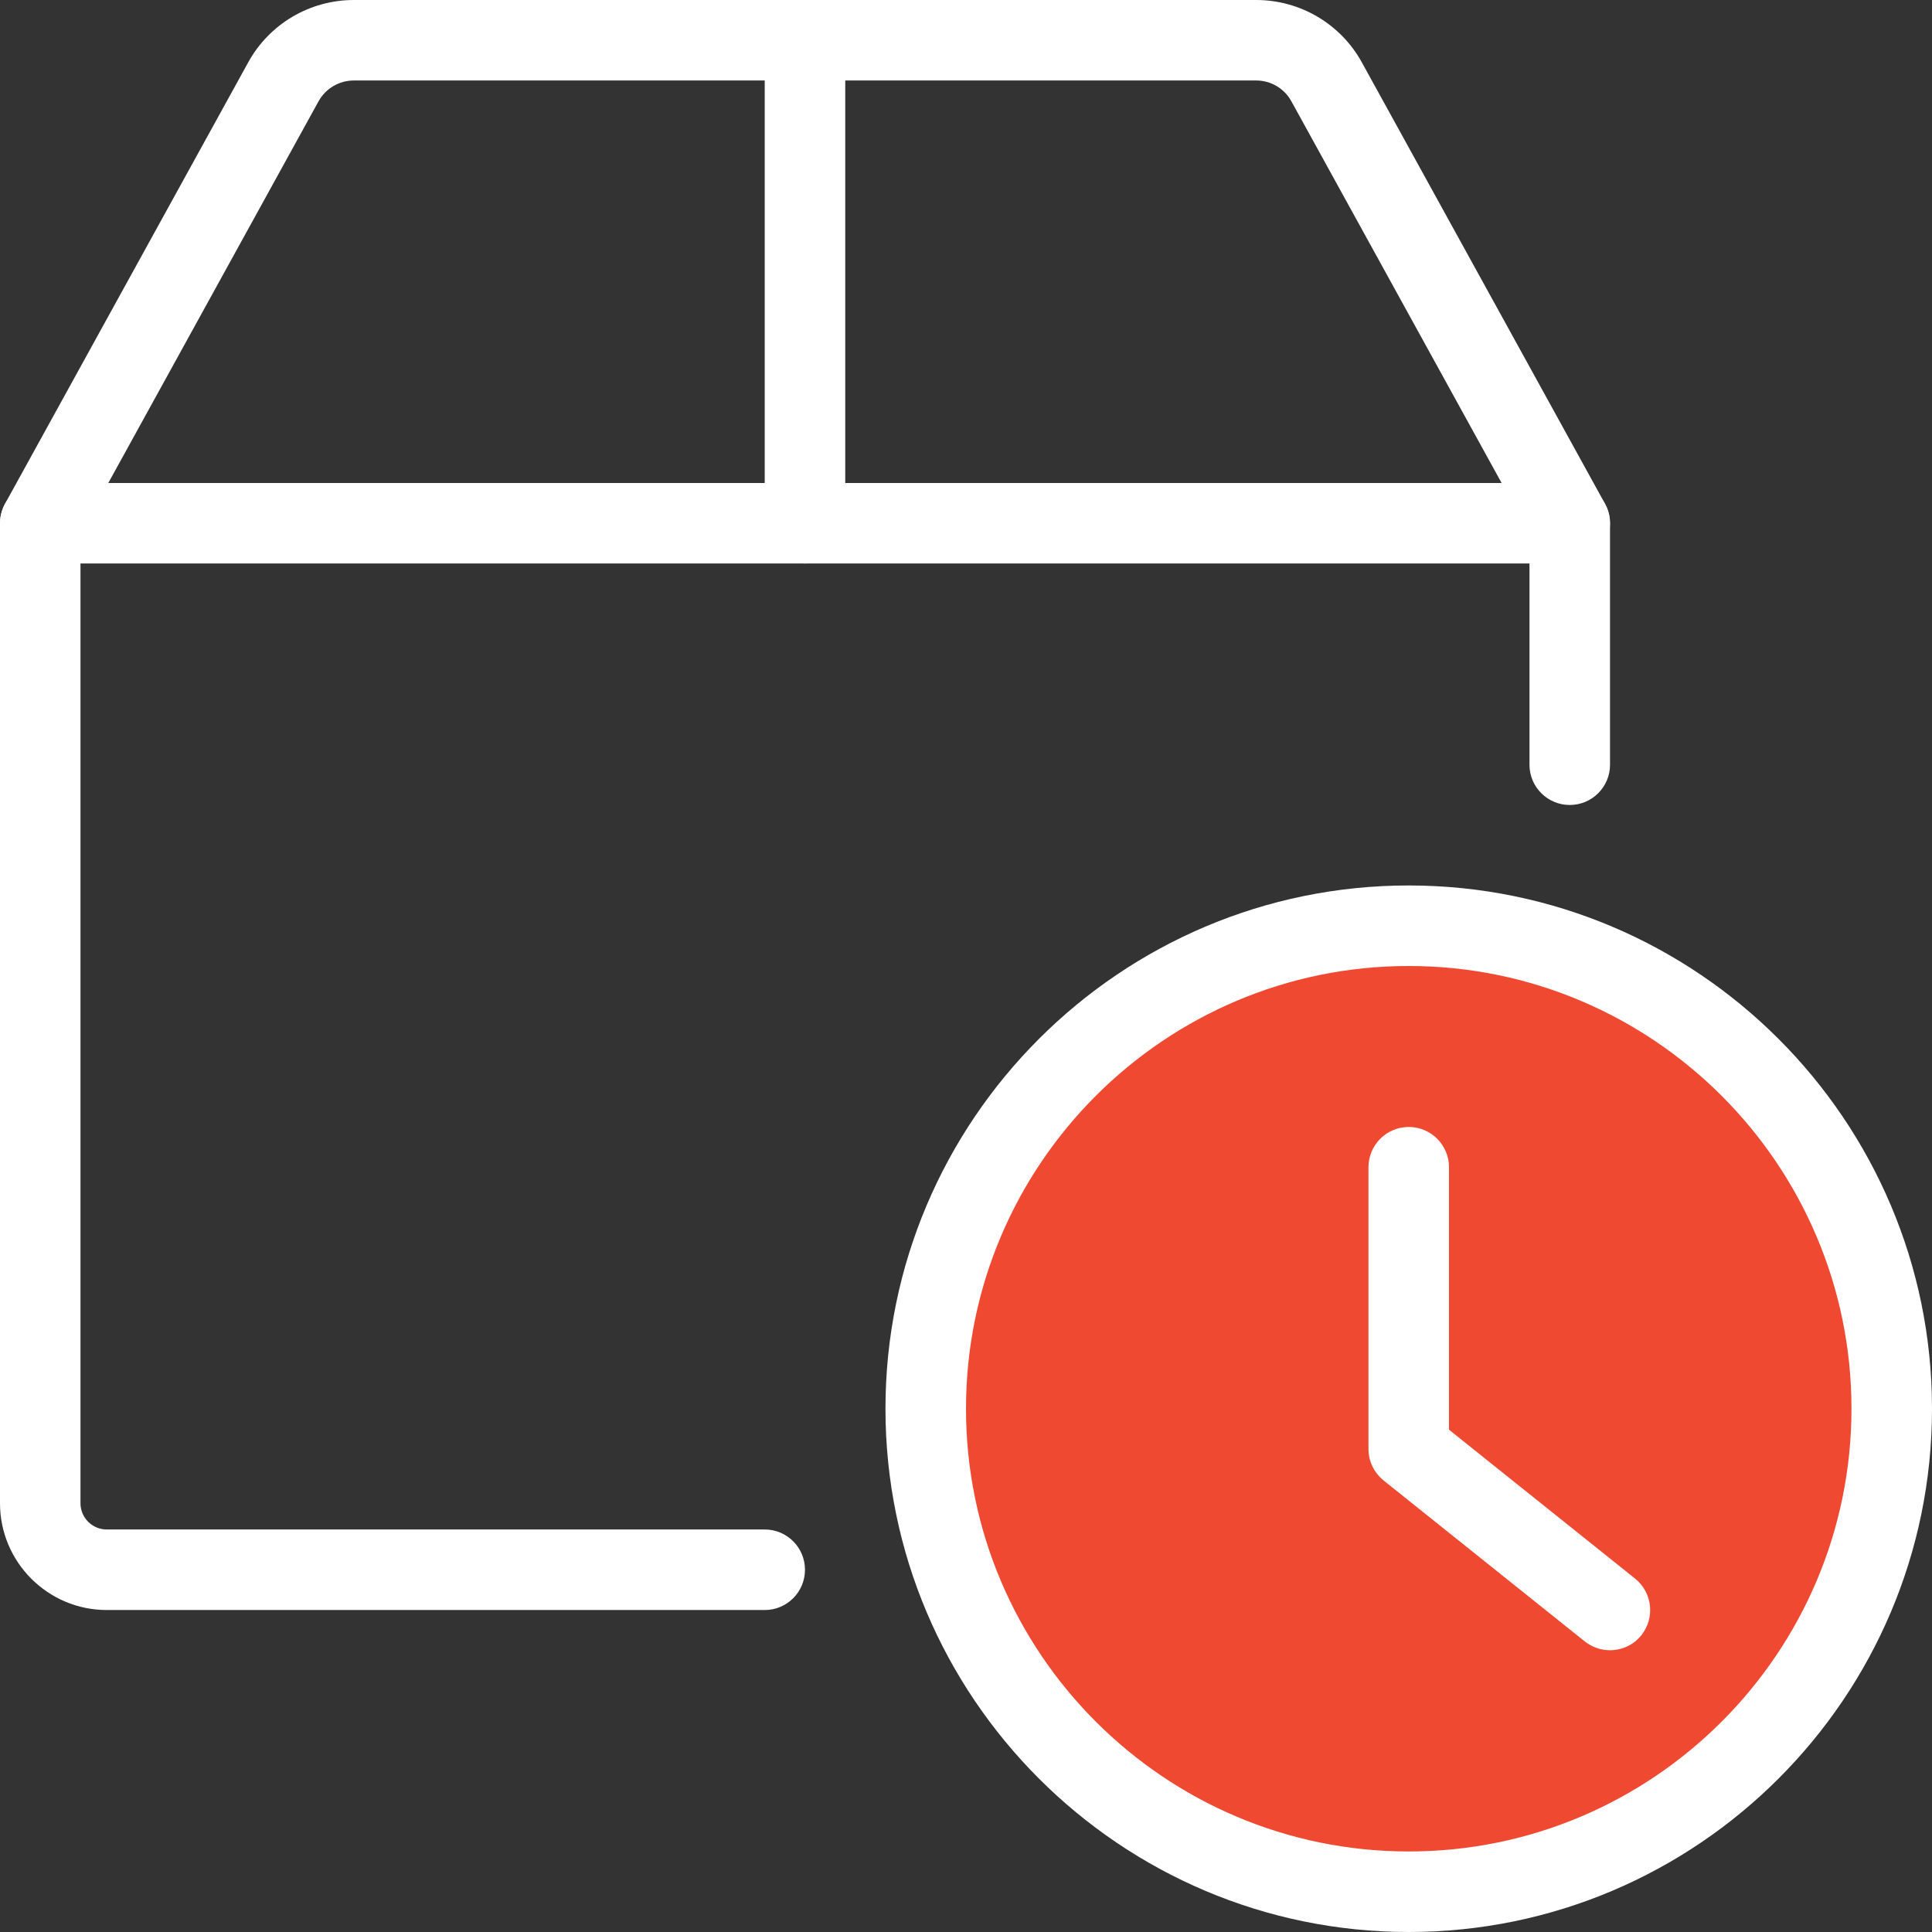 <svg width="38" height="38" viewBox="0 0 38 38" fill="none" xmlns="http://www.w3.org/2000/svg">
<rect x="0" y="0" width="38" height="38" fill="#333333" stroke="none"/>
<g clip-path="url(#clip0)">
<circle cx="27.55" cy="27.55" r="9.5" fill="#EF4932"/>
<path d="M27.708 38C22.034 38 17.416 33.383 17.416 27.708C17.416 22.034 22.034 17.416 27.708 17.416C33.383 17.416 38 22.034 38 27.708C38 33.383 33.383 38 27.708 38ZM27.708 19C22.906 19 19 22.906 19 27.708C19 32.51 22.906 36.416 27.708 36.416C32.51 36.416 36.416 32.51 36.416 27.708C36.416 22.906 32.51 19 27.708 19Z" fill="white"/>
<path d="M31.666 32.458C31.494 32.458 31.318 32.401 31.172 32.286L27.214 29.119C27.026 28.967 26.916 28.741 26.916 28.5V22.958C26.916 22.521 27.271 22.166 27.708 22.166C28.145 22.166 28.5 22.521 28.5 22.958V28.12L32.16 31.049C32.501 31.323 32.556 31.82 32.284 32.162C32.129 32.357 31.898 32.458 31.666 32.458Z" fill="white"/>
<path d="M15.042 31.667H2.099C0.942 31.667 0 30.725 0 29.567V10.292C0 9.855 0.355 9.5 0.792 9.5H30.875C31.312 9.5 31.667 9.855 31.667 10.292V15.042C31.667 15.479 31.312 15.833 30.875 15.833C30.438 15.833 30.083 15.479 30.083 15.042V11.083H1.583V29.567C1.583 29.852 1.815 30.083 2.099 30.083H15.042C15.479 30.083 15.833 30.438 15.833 30.875C15.833 31.312 15.479 31.667 15.042 31.667Z" fill="white"/>
<path d="M30.875 11.083C30.596 11.083 30.326 10.936 30.181 10.673L25.4 1.993C25.262 1.74 24.996 1.583 24.708 1.583H6.959C6.671 1.583 6.405 1.74 6.265 1.993L1.484 10.673C1.273 11.056 0.792 11.196 0.409 10.985C0.027 10.775 -0.112 10.292 0.098 9.91L4.88 1.23C5.296 0.47 6.094 0 6.959 0H24.708C25.573 0 26.37 0.47 26.787 1.229L31.569 9.909C31.779 10.292 31.64 10.773 31.257 10.984C31.136 11.052 31.005 11.083 30.875 11.083Z" fill="white"/>
<path d="M15.833 11.083C15.396 11.083 15.041 10.729 15.041 10.292V0.792C15.041 0.355 15.396 0 15.833 0C16.27 0 16.625 0.355 16.625 0.792V10.292C16.625 10.729 16.27 11.083 15.833 11.083Z" fill="white"/>
</g>
<defs>
<clipPath id="clip0">
<rect width="38" height="38" fill="white"/>
</clipPath>
</defs>
</svg>

